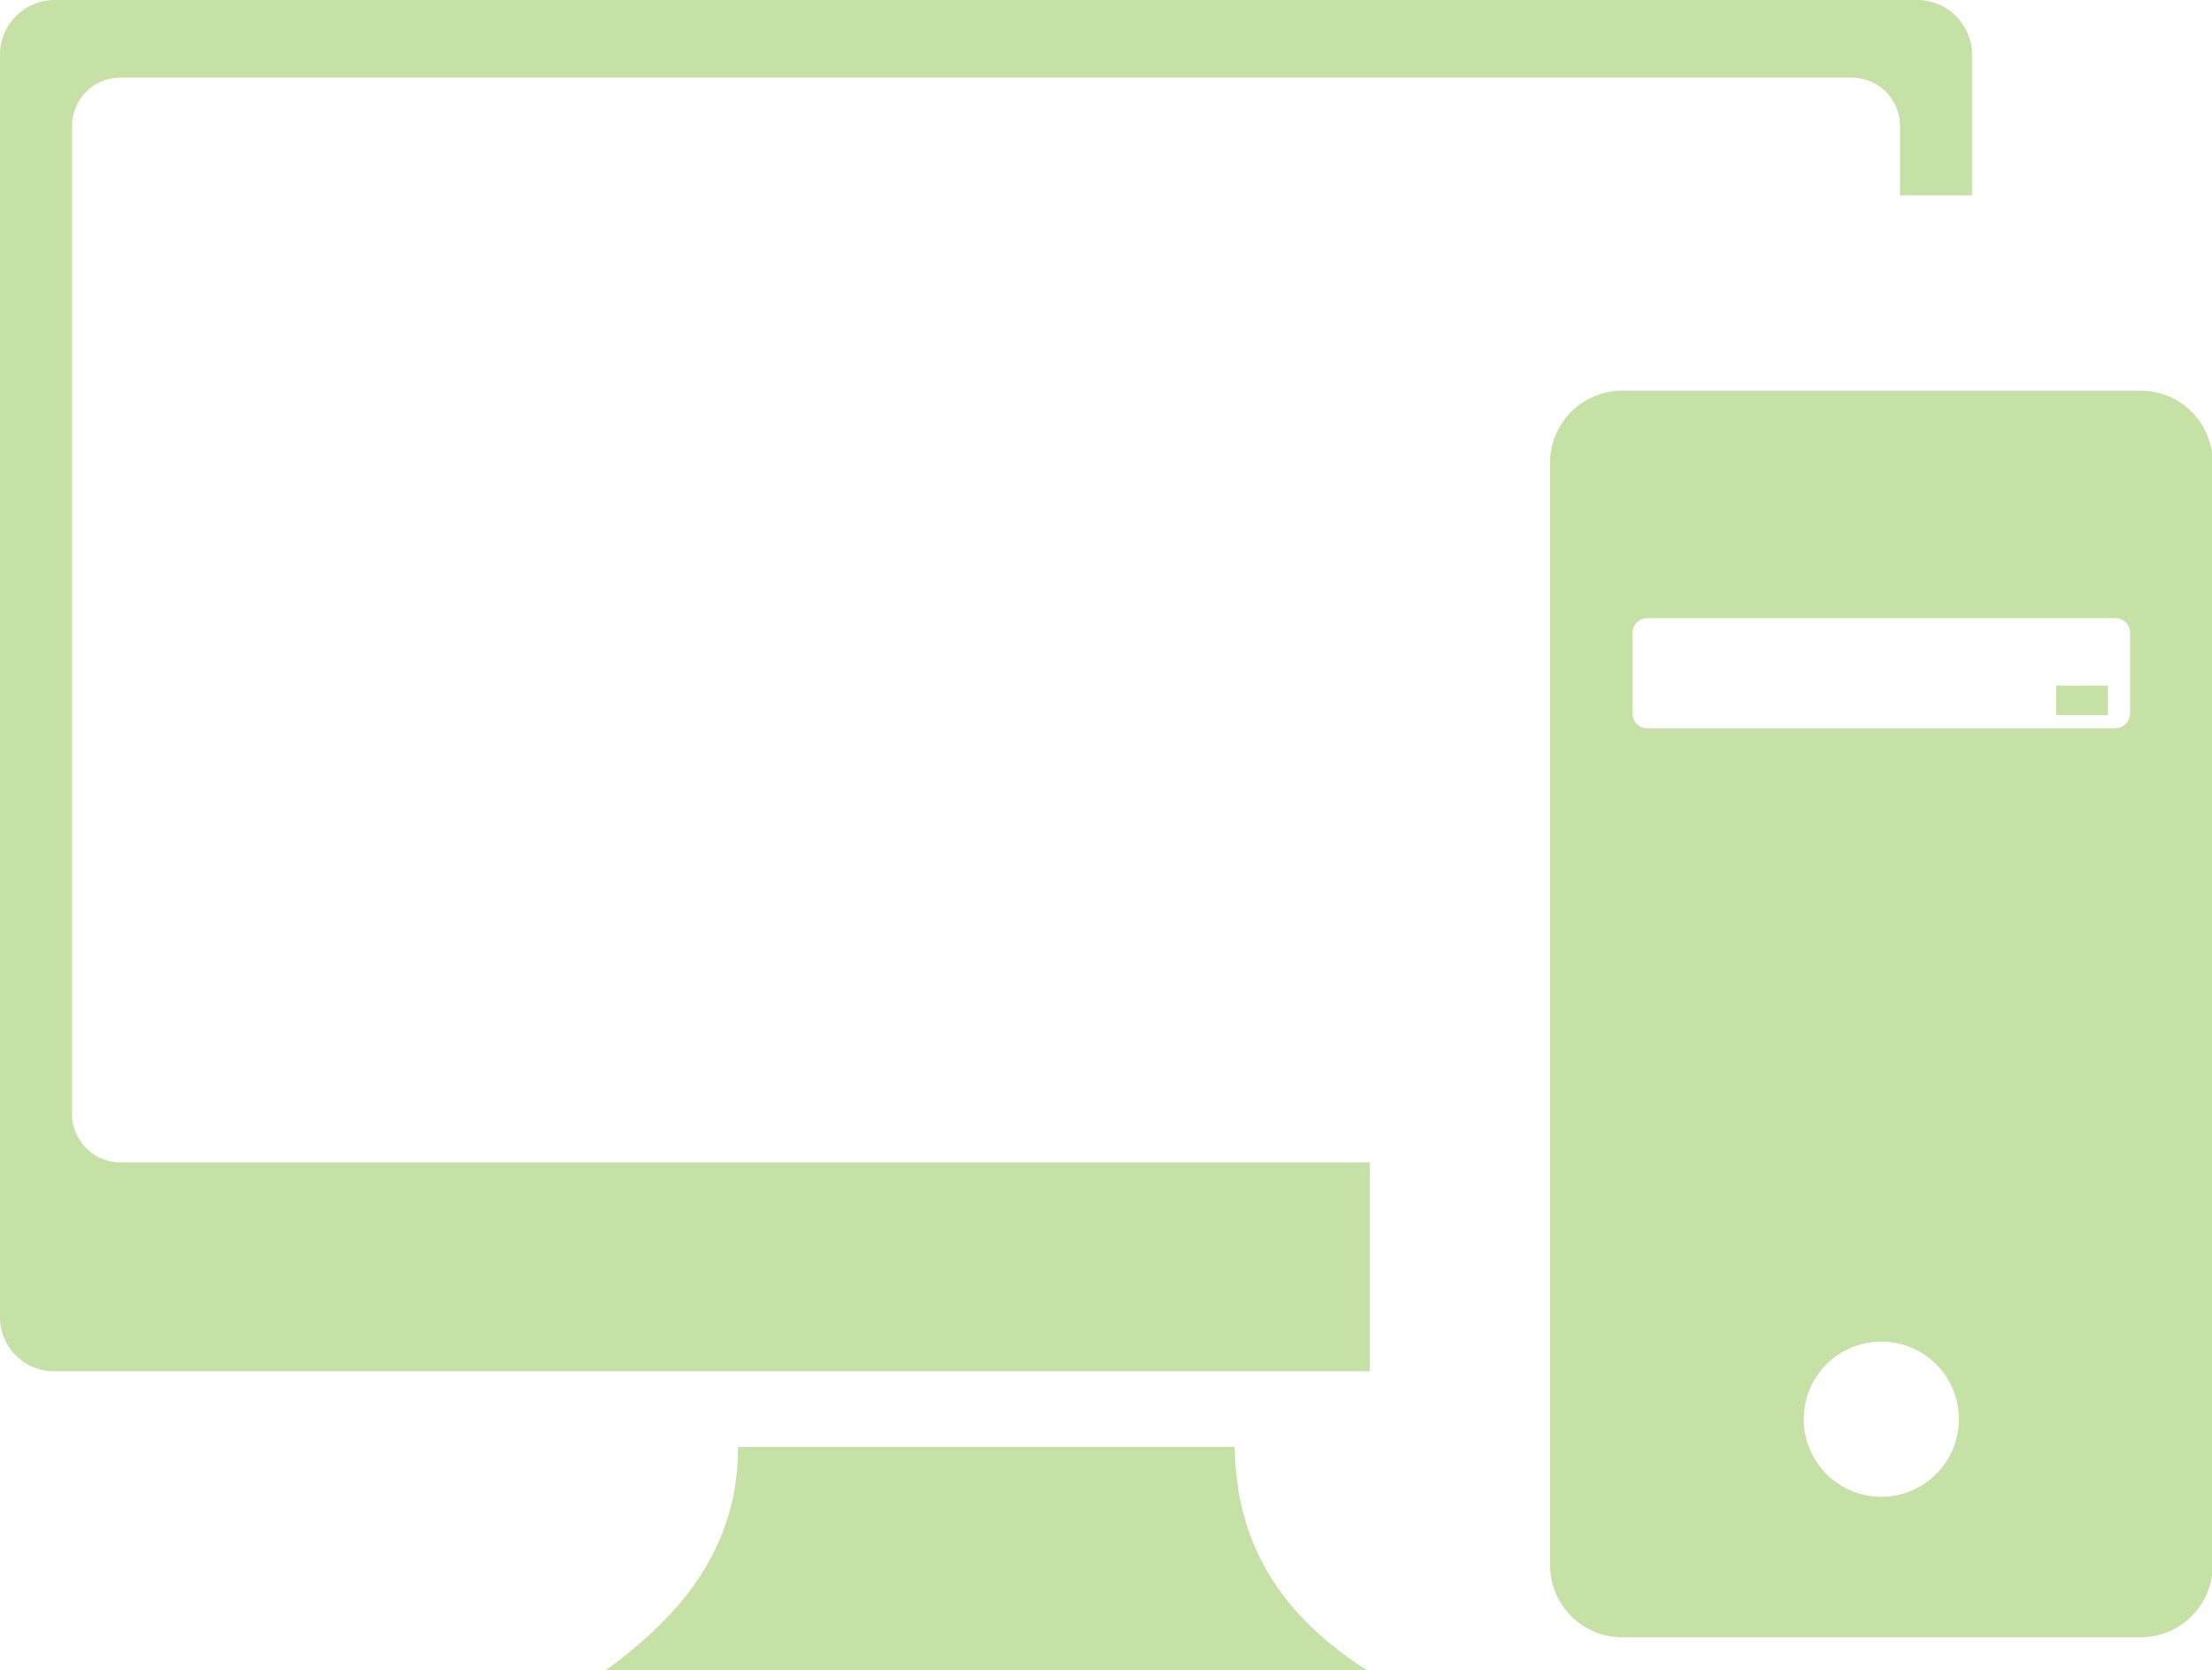 <svg xmlns="http://www.w3.org/2000/svg" id="Layer_1" data-name="Layer 1" viewBox="0 0 122.88 92.77"><defs fill="#c5e1a5"><style>.cls-1{fill-rule:evenodd;}</style></defs><title>computer</title><path class="cls-1" d="M90.11,21.7h28.81a4,4,0,0,1,4,4V86.93a4,4,0,0,1-4,4H90.11a4,4,0,0,1-4-4V25.65a4,4,0,0,1,4-3.95ZM3,0H106.55a3.05,3.05,0,0,1,3,3v7.85h-4V7a2.69,2.69,0,0,0-2.69-2.69H6.67A2.69,2.69,0,0,0,4,7V61.87a2.7,2.7,0,0,0,2.68,2.69H76.1v11.6H3a3,3,0,0,1-3-3V3A3.05,3.05,0,0,1,3,0ZM41,80.36H68.59c.07,4.77,2,9,7.36,12.41H33.64C37.93,89.66,41,85.91,41,80.36Zm73.23-42.28h2.87v1.64h-2.87V38.08Zm-9.72,36.43a4.31,4.31,0,1,1-4.31,4.3,4.31,4.31,0,0,1,4.31-4.3Zm-13-40.18h26a.82.82,0,0,1,.82.82v4.47a.83.83,0,0,1-.82.83h-26a.82.82,0,0,1-.82-.82V35.15a.82.82,0,0,1,.82-.82Z" fill="#c5e1a5"/></svg>